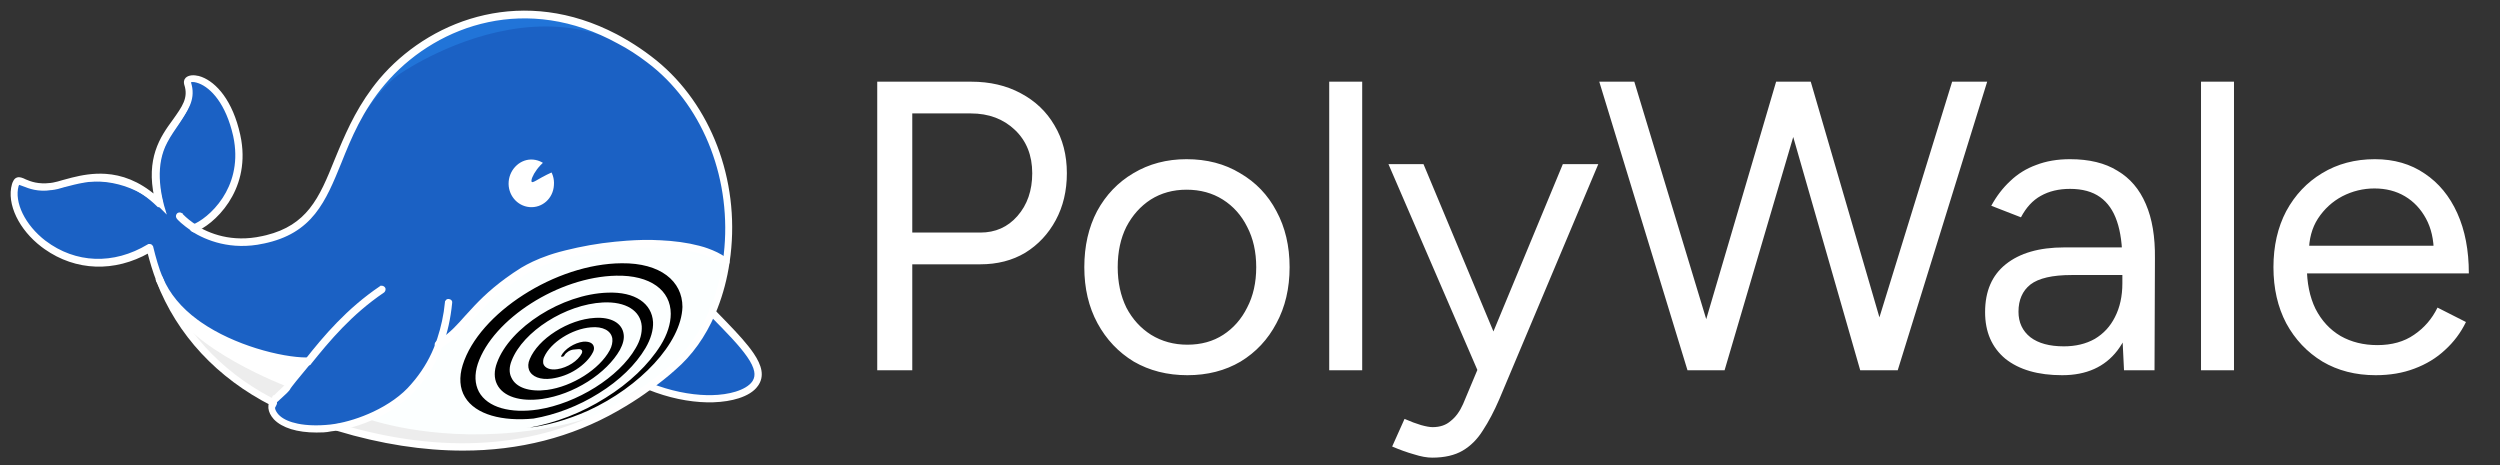 <svg width="188" height="35" viewBox="0 0 188 35" fill="none" xmlns="http://www.w3.org/2000/svg">
<rect x="0" y="0" width="188" height="35" fill="#333333" stroke="none"/>
<path d="M2.68 14.014L3.474 14.071L4.381 13.929L5.259 13.674L6.138 13.476L6.903 13.363L7.555 13.334L8.434 13.391L9.086 13.561L9.568 13.731L10.191 13.958L10.787 14.326L11.354 14.751L11.949 15.262L11.921 14.921L11.75 14.213L11.665 13.334L11.694 12.654L11.864 11.605L12.289 10.5L12.714 9.848L13.224 9.111L13.649 8.515L13.99 7.892L14.188 7.297L14.216 6.786L14.16 6.446L14.33 6.305L14.613 7.07L13.905 8.941L13.054 10.245L12.629 10.896L12.317 11.86L12.147 12.512L12.091 13.533L12.176 14.184L12.317 14.893L12.487 15.63L12.601 16.282L12.005 15.97L11.184 15.12L9.993 14.383L9.001 14.043L7.924 13.816L7.017 13.788L6.053 13.816L5.174 14.1L3.785 14.355L2.907 14.27L2.595 14.156L2.68 14.014Z" fill="white"/>
<path d="M23.145 27.28L22.436 28.13L21.614 29.179L20.736 28.981L18.723 27.904L17.419 27.167L15.861 26.174L14.727 25.352L13.876 24.587L13.309 23.737L12.742 22.716L12.516 22.064L13.394 23.17L14.5 24.162L15.322 24.757L16.116 25.267L16.994 25.664L18.043 26.118L19.205 26.543L20.311 26.826L21.501 27.053L22.72 27.223H23.174L23.145 27.28Z" fill="white"/>
<path d="M7.64 13.391C8.859 13.447 10.021 13.844 11.042 14.496C9.058 13.079 7.187 13.221 5.741 13.533C6.393 13.419 7.017 13.363 7.64 13.391Z" fill="#1B61C4"/>
<path d="M48.854 4.434C48.117 3.895 47.38 3.413 46.643 2.988C39.897 -0.838 32.697 1.486 28.786 6.106C24.449 11.237 25.668 16.764 19.8 18.011C17.419 18.521 15.634 17.784 14.585 17.104C15.719 16.679 18.695 14.213 17.816 10.131C16.824 5.624 13.876 5.426 14.131 6.22C14.783 8.119 12.771 9.054 12.005 11.322C12.091 11.066 12.204 10.84 12.346 10.613C12.941 9.564 13.82 8.742 14.245 7.608C14.386 7.24 14.443 6.843 14.358 6.446C14.472 6.815 14.443 7.24 14.33 7.637C13.99 8.799 13.111 9.678 12.572 10.726C11.694 12.37 11.977 14.411 12.544 16.14L12.119 15.715C10.39 13.901 7.64 13.221 5.259 13.901C4.466 14.156 3.587 14.383 2.765 14.128C3.587 14.326 4.437 14.071 5.203 13.759C5.401 13.703 5.6 13.646 5.798 13.589C5.033 13.759 4.381 13.986 3.899 14.043C2 14.298 1.433 13.107 1.206 13.958C0.356 17.019 5.685 22.064 11.354 18.691C11.552 19.513 11.779 20.307 12.091 21.072C12.658 22.404 13.649 23.51 14.812 24.36C17.646 26.458 21.586 27.252 23.259 27.223C22.72 27.932 22.21 28.555 21.756 29.066C21.444 29.406 21.161 29.689 20.906 29.916C20.793 30.029 20.679 30.143 20.622 30.256C20.197 31.107 21.303 32.41 24.449 32.24C24.789 32.212 25.129 32.184 25.498 32.127C25.753 32.07 26.036 32.042 26.291 31.957C27 31.787 27.737 31.532 28.446 31.163C29.438 30.653 30.401 29.973 31.224 29.066C31.989 28.215 32.641 27.166 33.123 25.891C35.277 24.701 36.156 22.291 39.5 20.392C40.124 20.024 41.059 19.57 42.278 19.23C43.497 18.89 44.943 18.606 46.445 18.465C47.55 18.351 48.656 18.294 49.733 18.351C50.923 18.408 52.057 18.55 53.021 18.861C53.701 19.088 54.296 19.372 54.75 19.74C55.487 14.298 53.673 8.062 48.854 4.434Z" fill="#1B61C4"/>
<path d="M54.665 19.712C54.211 19.343 53.616 19.06 52.936 18.833C51.972 18.521 50.867 18.38 49.648 18.323C48.571 18.295 47.465 18.323 46.36 18.436C44.886 18.578 43.44 18.861 42.193 19.202C40.974 19.542 40.039 19.995 39.415 20.364C35.985 22.405 34.908 24.729 33.038 25.863C32.556 27.138 31.904 28.187 31.138 29.037C30.316 29.944 29.353 30.653 28.361 31.135C27.652 31.503 26.915 31.759 26.206 31.929C25.923 31.985 25.668 32.042 25.413 32.099C34.37 34.791 41.173 33.516 46.36 30.653C47.238 30.171 48.06 29.633 48.854 29.066C49.506 28.612 50.101 28.102 50.697 27.592C51.915 26.515 52.907 25.126 53.588 23.538C54.098 22.348 54.466 21.044 54.665 19.712Z" fill="#FCFFFF"/>
<path d="M50.697 27.592C50.101 28.102 49.506 28.584 48.854 29.066C50.413 29.689 51.915 29.973 53.191 29.973C54.92 30.001 56.252 29.547 56.762 28.867C57.641 27.677 56.11 26.118 53.588 23.51C52.907 25.126 51.915 26.515 50.697 27.592Z" fill="#1B61C4"/>
<path d="M34.965 29.859C34.568 29.207 34.511 28.357 34.795 27.45C36.014 23.538 41.796 19.825 46.757 19.797C49.648 19.768 51.32 21.129 51.32 23.085C51.235 25.806 48.117 29.094 44.234 30.88C42.647 31.588 41.031 32.042 39.557 32.184C39.642 32.184 39.727 32.155 39.812 32.155C41.739 31.815 43.752 31.05 45.538 29.916C47.324 28.811 48.769 27.422 49.676 25.976C50.186 25.154 50.441 24.332 50.441 23.595C50.441 21.838 48.911 20.675 46.331 20.732C42.023 20.817 37.063 23.992 35.929 27.365C35.674 28.159 35.702 28.867 36.014 29.462C36.666 30.653 38.395 31.107 40.464 30.795C43.383 30.341 46.558 28.357 47.805 26.174C48.145 25.608 48.287 25.041 48.259 24.53C48.174 23.368 47.068 22.66 45.339 22.745C42.533 22.886 39.33 24.927 38.48 27.11C38.281 27.592 38.281 28.045 38.452 28.385C38.792 29.151 39.812 29.491 41.144 29.321C43.043 29.066 45.084 27.762 45.849 26.345C46.02 26.033 46.076 25.721 46.048 25.466C45.963 24.871 45.339 24.53 44.432 24.616C43.015 24.729 41.399 25.749 40.917 26.855C40.833 27.025 40.833 27.223 40.861 27.365C40.974 27.677 41.371 27.847 41.91 27.762C42.675 27.648 43.468 27.138 43.752 26.571C43.78 26.515 43.78 26.458 43.78 26.401C43.752 26.288 43.639 26.231 43.44 26.259L43.128 26.288C42.845 26.316 42.562 26.515 42.448 26.713C42.42 26.77 42.363 26.826 42.278 26.826C42.221 26.826 42.193 26.826 42.193 26.798V26.77C42.448 26.259 43.185 25.778 43.865 25.693C44.319 25.664 44.602 25.806 44.659 26.089C44.687 26.203 44.659 26.373 44.574 26.515C44.347 26.968 43.894 27.422 43.327 27.79C42.76 28.159 42.108 28.385 41.484 28.47C40.634 28.584 39.982 28.329 39.784 27.819C39.699 27.592 39.699 27.308 39.84 26.997C40.152 26.259 40.833 25.523 41.768 24.927C42.703 24.332 43.752 23.963 44.716 23.907C45.963 23.822 46.785 24.304 46.898 25.126C46.955 25.494 46.842 25.891 46.615 26.316C46.133 27.166 45.283 28.017 44.206 28.697C43.128 29.378 41.938 29.831 40.776 30.001C39.132 30.228 37.828 29.831 37.374 28.896C37.148 28.442 37.148 27.875 37.374 27.28C38.338 24.616 42.278 22.121 45.679 22.008C47.777 21.923 49.024 22.83 49.109 24.219C49.138 24.814 48.939 25.494 48.542 26.174C47.805 27.422 46.587 28.612 45.028 29.576C43.497 30.54 41.768 31.192 40.124 31.475C37.8 31.702 35.759 31.192 34.965 29.859Z" fill="black"/>
<path d="M41.654 13.929C41.739 12.937 41.031 12.087 40.096 12.002C39.16 11.917 38.338 12.682 38.253 13.646C38.168 14.638 38.877 15.488 39.812 15.573C40.776 15.659 41.598 14.921 41.654 13.929Z" fill="white"/>
<path d="M41.796 11.662C42.958 11.293 44.234 11.86 44.206 12.115C44.206 12.314 43.383 12.257 41.966 12.767C40.634 13.277 40.096 13.816 39.982 13.674C39.84 13.476 40.549 12.087 41.796 11.662Z" fill="#1B61C4"/>
<path d="M25.583 32.155C25.583 32.155 27 31.9 27.652 31.503C27.652 31.503 32.216 33.147 38.65 32.524C45.084 31.9 47.324 29.973 47.324 29.973C47.324 29.973 43.213 33.317 35.56 33.572C31.649 33.601 27.085 32.864 25.583 32.155Z" fill="#EDEDED"/>
<path d="M21.643 29.094C21.643 29.094 14.046 26.231 12.686 22.631C12.686 22.631 13.933 26.543 20.537 30.256L21.643 29.094Z" fill="#EDEDED"/>
<path d="M29.92 5.653C29.92 5.653 44.489 -4.722 53.078 9.451C54.268 11.18 54.863 16.679 54.863 16.679C54.863 16.679 55.373 9.876 48.854 4.434C46.246 2.025 37.8 -1.519 30.742 4.235C29.324 5.228 26.802 8.374 26.32 10.16C26.291 10.131 28.304 6.843 29.92 5.653Z" fill="#2174D8"/>
<path d="M13.508 16.076C13.539 16.076 13.574 16.083 13.606 16.102L13.635 16.126L13.64 16.132H13.641C13.641 16.133 13.643 16.134 13.644 16.136C13.646 16.139 13.65 16.143 13.655 16.148C13.666 16.16 13.683 16.178 13.705 16.201C13.749 16.247 13.816 16.312 13.905 16.392C14.037 16.512 14.219 16.664 14.449 16.826L14.695 16.991L14.704 16.997L14.712 17.005L14.739 17.034C14.75 17.048 14.762 17.065 14.77 17.085C14.78 17.109 14.783 17.134 14.781 17.159L14.759 17.233L14.732 17.289H14.67L14.651 17.293L14.626 17.317H14.527L14.503 17.302C14.144 17.072 13.863 16.849 13.672 16.68C13.576 16.595 13.502 16.522 13.451 16.469C13.426 16.442 13.406 16.419 13.392 16.401C13.385 16.392 13.377 16.383 13.371 16.374C13.369 16.371 13.367 16.366 13.364 16.36C13.34 16.327 13.33 16.288 13.33 16.254C13.33 16.213 13.343 16.163 13.38 16.126L13.41 16.102C13.442 16.083 13.477 16.076 13.508 16.076Z" fill="white" stroke="white" stroke-width="0.2"/>
<path d="M12.162 15.29C12.162 15.319 12.164 15.386 12.104 15.446C12.085 15.466 12.06 15.479 12.031 15.485C12.004 15.49 11.981 15.486 11.967 15.483L11.943 15.475H11.908L11.879 15.447C10.521 14.117 9.196 13.637 8.001 13.543C6.803 13.449 5.728 13.74 4.862 13.967L4.863 13.968C4.495 14.082 4.148 14.168 3.855 14.198L3.856 14.199C2.839 14.344 2.196 14.081 1.767 13.909V13.91C1.651 13.866 1.564 13.833 1.494 13.813C1.436 13.796 1.404 13.795 1.389 13.796C1.384 13.801 1.376 13.811 1.364 13.832C1.344 13.868 1.33 13.904 1.301 13.963C1.128 14.597 1.248 15.348 1.611 16.096C1.976 16.846 2.581 17.585 3.363 18.186H3.364C5.654 19.917 8.557 20.032 11.16 18.464L11.185 18.45H11.269L11.307 18.456C11.319 18.459 11.331 18.464 11.343 18.472C11.363 18.486 11.374 18.504 11.38 18.512L11.396 18.536L11.416 18.555L11.423 18.582C11.621 19.402 11.846 20.191 12.155 20.95H12.153C12.177 21.002 12.179 21.058 12.157 21.108C12.146 21.133 12.132 21.155 12.113 21.173L12.05 21.218L12.029 21.229H12.006C11.959 21.229 11.92 21.207 11.896 21.182C11.877 21.164 11.864 21.138 11.856 21.107L11.855 21.108C11.585 20.405 11.367 19.678 11.176 18.926C8.592 20.387 5.727 20.282 3.412 18.653L3.187 18.488C2.353 17.855 1.705 17.063 1.314 16.25C0.925 15.439 0.789 14.598 0.996 13.873L0.998 13.87L1.042 13.748C1.089 13.632 1.148 13.536 1.235 13.478L1.239 13.475L1.319 13.44C1.401 13.416 1.487 13.426 1.567 13.447C1.674 13.474 1.789 13.527 1.901 13.584C2.289 13.75 2.865 13.968 3.802 13.858H3.803L4.003 13.828C4.217 13.788 4.473 13.72 4.748 13.635L4.751 13.634L5.441 13.45C6.173 13.267 7.021 13.112 7.944 13.174C9.109 13.253 10.387 13.676 11.696 14.808C11.393 13.383 11.493 12.281 11.783 11.379C12.093 10.416 12.619 9.689 13.087 9.051C13.774 8.078 14.301 7.385 13.951 6.336L13.949 6.329C13.918 6.204 13.91 6.045 14.032 5.922C14.126 5.829 14.265 5.782 14.415 5.766C14.567 5.751 14.742 5.766 14.921 5.811H14.923L15.132 5.878C16.188 6.278 17.409 7.597 17.971 10.166L18.046 10.555C18.364 12.474 17.856 14.026 17.113 15.164C16.324 16.373 15.265 17.119 14.646 17.34L14.646 17.338C14.579 17.366 14.515 17.348 14.472 17.312C14.44 17.285 14.415 17.247 14.405 17.205L14.399 17.161L14.413 17.099C14.421 17.082 14.43 17.068 14.438 17.058C14.453 17.037 14.473 17.018 14.486 17.005L14.502 16.99L14.523 16.982C15.081 16.778 16.077 16.084 16.825 14.938C17.524 13.867 18.004 12.403 17.704 10.579L17.634 10.21C17.08 7.756 15.938 6.543 14.998 6.179L14.81 6.117C14.49 6.018 14.323 6.085 14.256 6.125C14.254 6.128 14.251 6.132 14.25 6.137C14.248 6.146 14.246 6.162 14.255 6.188L14.32 6.417C14.591 7.538 13.995 8.329 13.362 9.225L13.361 9.226C12.893 9.864 12.379 10.575 12.087 11.525C11.796 12.472 11.724 13.664 12.159 15.263L12.162 15.277V15.29Z" fill="white" stroke="white" stroke-width="0.2"/>
<path d="M28.959 5.601C32.742 1.466 39.421 -0.948 46.323 2.661L46.663 2.844L47.235 3.176C47.801 3.518 48.352 3.891 48.886 4.297L49.3 4.621C53.373 7.934 55.507 13.526 54.84 19.163L54.764 19.727C54.589 20.924 54.283 22.078 53.865 23.151L53.679 23.606C52.966 25.263 51.965 26.665 50.733 27.725C50.135 28.266 49.509 28.749 48.885 29.203C48.286 29.652 47.657 30.067 47.019 30.451L46.381 30.825C42.935 32.79 39.034 33.786 34.823 33.786C31.836 33.786 28.68 33.302 25.384 32.308V32.305C25.358 32.298 25.338 32.288 25.326 32.278C25.309 32.264 25.297 32.246 25.288 32.231C25.28 32.218 25.272 32.202 25.266 32.184L25.256 32.127L25.267 32.074C25.274 32.06 25.283 32.049 25.29 32.041C25.305 32.024 25.322 32.011 25.337 32.002C25.363 31.986 25.403 31.97 25.441 31.97H25.456L25.47 31.975C33.329 34.321 40.33 33.837 46.254 30.537L46.884 30.168C47.508 29.788 48.116 29.38 48.71 28.956L49.176 28.611C49.64 28.261 50.101 27.891 50.545 27.489L50.546 27.488L50.764 27.29C51.842 26.281 52.723 25.002 53.383 23.498L53.566 23.06C53.978 22.02 54.28 20.881 54.453 19.697L54.525 19.145C55.162 13.62 53.076 8.126 49.112 4.912L48.709 4.599C48.004 4.063 47.272 3.584 46.513 3.19L46.51 3.189C39.637 -0.601 32.98 1.762 29.218 5.88L28.862 6.284C27.173 8.283 26.327 10.339 25.591 12.181V12.182C24.997 13.638 24.459 14.963 23.616 16.015C22.768 17.072 21.613 17.849 19.792 18.222L19.793 18.223C17.38 18.74 15.539 17.992 14.446 17.302L14.437 17.296L14.43 17.288C14.419 17.277 14.388 17.248 14.372 17.208C14.352 17.159 14.358 17.108 14.382 17.06L14.389 17.045L14.401 17.033C14.412 17.022 14.44 16.992 14.48 16.976C14.505 16.966 14.53 16.963 14.556 16.965L14.63 16.986L14.639 16.991L14.586 17.073L14.639 16.992C15.672 17.662 17.431 18.36 19.723 17.856H19.724L20.041 17.784C21.594 17.399 22.601 16.691 23.354 15.752C24.162 14.745 24.681 13.47 25.264 12.021V12.021L25.556 11.317C26.256 9.652 27.098 7.811 28.596 6.014L28.596 6.013L28.959 5.601Z" fill="white" stroke="white" stroke-width="0.2"/>
<path d="M11.97 20.921C12.019 20.895 12.074 20.904 12.111 20.926C12.151 20.951 12.178 20.993 12.187 21.044C13.661 24.833 16.455 27.911 20.267 29.945L20.639 30.138L20.654 30.146L20.665 30.157C20.676 30.168 20.706 30.197 20.722 30.237C20.732 30.261 20.736 30.286 20.734 30.311L20.712 30.386L20.65 30.51L20.579 30.439C20.575 30.439 20.57 30.441 20.566 30.441H20.514L20.492 30.43C16.392 28.352 13.399 25.133 11.859 21.142C11.829 21.092 11.837 21.034 11.86 20.996C11.883 20.957 11.922 20.93 11.97 20.921Z" fill="white" stroke="white" stroke-width="0.2"/>
<path d="M47.128 18.201C47.98 18.14 48.798 18.119 49.569 18.162L49.568 18.163C50.689 18.212 51.681 18.349 52.545 18.575L52.908 18.676L52.91 18.677L53.173 18.765C53.689 18.948 54.142 19.167 54.518 19.435L54.7 19.573L54.707 19.579L54.636 19.651L54.707 19.58C54.744 19.618 54.758 19.666 54.758 19.707C54.758 19.748 54.744 19.797 54.707 19.834C54.67 19.872 54.62 19.885 54.579 19.885C54.541 19.885 54.496 19.873 54.46 19.841V19.842C54.048 19.513 53.466 19.233 52.792 19.008V19.009C51.896 18.729 50.829 18.56 49.561 18.532H49.56C48.797 18.51 47.987 18.521 47.154 18.576L46.313 18.645C44.873 18.786 43.433 19.067 42.191 19.406L42.192 19.407C40.787 19.8 39.888 20.305 39.467 20.557L39.468 20.558C37.271 21.91 36.229 23.119 35.351 24.081L35.352 24.082C34.673 24.846 34.067 25.539 33.086 26.087L33.04 26.113L32.992 26.089C32.971 26.078 32.956 26.074 32.95 26.073C32.948 26.072 32.946 26.072 32.946 26.072H32.953C32.944 26.072 32.911 26.073 32.882 26.063C32.865 26.057 32.84 26.045 32.822 26.021C32.811 26.007 32.805 25.992 32.801 25.978C32.777 25.931 32.785 25.882 32.794 25.855C32.807 25.817 32.83 25.783 32.854 25.759L32.864 25.749L32.876 25.743L33.205 25.546C33.941 25.073 34.464 24.479 35.06 23.808L35.061 23.807L35.774 23.035C36.554 22.218 37.581 21.265 39.248 20.218L39.25 20.217L39.67 19.981C40.186 19.708 40.989 19.344 42.081 19.044H42.082L42.569 18.918C43.719 18.633 44.97 18.4 46.265 18.276L47.128 18.201Z" fill="white" stroke="white" stroke-width="0.2"/>
<path d="M28.761 21.594C28.798 21.607 28.832 21.63 28.856 21.654C28.911 21.709 28.899 21.778 28.887 21.812C28.881 21.831 28.872 21.849 28.862 21.866L28.828 21.909L28.821 21.915L28.813 21.921C26.367 23.58 24.704 25.576 23.318 27.301C23.314 27.311 23.311 27.321 23.305 27.33C23.286 27.354 23.262 27.366 23.244 27.372C23.215 27.381 23.182 27.38 23.174 27.38C23.167 27.38 23.133 27.382 23.1 27.366C23.085 27.358 23.074 27.349 23.067 27.342C23.06 27.336 23.052 27.328 23.046 27.322C23.009 27.285 22.996 27.236 22.996 27.195C22.996 27.157 23.007 27.112 23.039 27.076H23.038C24.428 25.317 26.137 23.294 28.616 21.613L28.617 21.615C28.669 21.574 28.73 21.584 28.761 21.594Z" fill="white" stroke="white" stroke-width="0.2"/>
<path d="M12.012 20.804C12.029 20.805 12.049 20.809 12.068 20.816C12.089 20.825 12.115 20.841 12.134 20.868C12.148 20.887 12.154 20.907 12.158 20.928C12.66 22.124 13.553 23.213 14.814 24.138L15.065 24.316C16.335 25.195 17.833 25.848 19.242 26.288C20.745 26.757 22.138 26.981 23.032 26.981H23.145C23.192 26.981 23.23 27.004 23.255 27.028C23.271 27.044 23.283 27.067 23.292 27.094L23.313 27.168C23.315 27.193 23.311 27.219 23.301 27.243C23.288 27.277 23.263 27.301 23.25 27.314L23.251 27.315C22.811 27.84 22.45 28.279 22.192 28.601C22.063 28.761 21.96 28.893 21.886 28.99C21.809 29.092 21.769 29.149 21.76 29.167C21.74 29.214 21.706 29.264 21.667 29.312C21.624 29.365 21.57 29.422 21.508 29.483C21.387 29.605 21.229 29.747 21.061 29.9L21.062 29.901C21.003 29.961 20.936 30.02 20.882 30.066L20.778 30.157L20.755 30.18C20.697 30.252 20.603 30.366 20.58 30.532C20.556 30.695 20.598 30.928 20.866 31.237L20.991 31.358C21.304 31.631 21.773 31.836 22.372 31.958C23.053 32.097 23.893 32.126 24.835 32.027L25.21 31.976C26.108 31.829 27.134 31.513 28.113 31.052C29.231 30.524 30.281 29.808 31.006 28.944L31.006 28.943L31.294 28.6C31.951 27.783 32.49 26.859 32.858 25.829L32.859 25.828L32.981 25.476C33.257 24.639 33.464 23.719 33.562 22.734H33.563C33.566 22.698 33.581 22.655 33.612 22.624C33.631 22.605 33.658 22.588 33.693 22.582C33.723 22.577 33.751 22.583 33.777 22.594C33.808 22.6 33.841 22.613 33.867 22.639C33.886 22.658 33.903 22.685 33.909 22.72C33.913 22.744 33.908 22.768 33.901 22.79C33.787 23.927 33.559 25.009 33.187 25.953L33.188 25.954C32.732 27.181 32.102 28.268 31.271 29.157L31.272 29.158C30.523 30.066 29.432 30.81 28.279 31.352C27.128 31.894 25.907 32.238 24.889 32.339C24.511 32.425 24.134 32.426 23.797 32.426C22.37 32.426 21.259 32.084 20.664 31.459L20.661 31.456C20.44 31.205 20.306 30.945 20.282 30.684C20.258 30.419 20.347 30.165 20.547 29.936L20.58 29.902H20.581V29.901L20.582 29.9H20.583V29.899L20.585 29.896H20.587V29.895L20.587 29.895H20.588V29.894L20.589 29.893H20.59V29.892H20.591V29.891H20.592V29.89H20.593V29.889H20.594V29.888L20.596 29.886H20.597V29.885L20.6 29.882H20.601V29.881L20.603 29.879H20.604V29.878H20.605V29.877L20.612 29.87H20.613V29.869H20.614V29.868L20.617 29.865H20.618V29.864L20.62 29.862H20.621V29.861L20.622 29.86H20.623V29.859L20.624 29.858H20.625V29.857L20.626 29.856H20.627V29.855L20.628 29.855H20.628V29.854L20.631 29.852H20.631V29.851L20.633 29.849H20.634V29.848L20.637 29.845H20.638V29.844L20.642 29.84H20.643V29.839H20.644V29.838L20.661 29.821H20.662V29.82H20.663V29.819L20.668 29.814H20.669V29.814L20.672 29.81H20.673V29.809L20.676 29.806H20.677V29.805L20.691 29.791H20.692V29.79L20.696 29.786H20.697V29.785L20.707 29.775H20.708V29.774L20.709 29.773H20.71V29.773L20.719 29.763H20.72V29.762L20.726 29.756H20.727V29.755L20.734 29.748H20.735V29.747L20.746 29.736H20.747V29.735L20.749 29.733H20.75V29.732L20.759 29.723H20.76V29.722L20.763 29.719H20.764V29.718L20.772 29.71H20.773V29.709L20.777 29.705H20.778V29.704L20.782 29.7H20.783V29.699L20.788 29.694H20.789V29.693L20.794 29.688H20.796V29.686L20.801 29.681H20.802V29.68L20.81 29.672H20.811L20.812 29.671V29.67L20.822 29.66H20.823L20.824 29.659V29.658L20.846 29.636H20.847L20.86 29.623L20.861 29.621L20.864 29.618C20.978 29.504 21.131 29.366 21.256 29.248C21.319 29.188 21.375 29.133 21.419 29.087C21.466 29.037 21.49 29.006 21.497 28.992L21.577 28.871C21.613 28.82 21.661 28.757 21.716 28.686C21.827 28.543 21.971 28.364 22.122 28.178C22.36 27.883 22.616 27.569 22.797 27.346C21.856 27.316 20.528 27.089 19.115 26.645C17.595 26.169 15.969 25.442 14.611 24.441V24.44C13.296 23.469 12.347 22.35 11.828 21.053L11.921 21.016H11.821V20.987C11.821 20.949 11.836 20.909 11.852 20.883C11.861 20.868 11.874 20.851 11.891 20.836C11.907 20.822 11.937 20.803 11.977 20.803L12.012 20.804Z" fill="white" stroke="white" stroke-width="0.2"/>
<path d="M53.568 23.343C53.6 23.339 53.628 23.347 53.647 23.357C53.679 23.373 53.705 23.401 53.715 23.411H53.716L54.598 24.319C55.437 25.189 56.134 25.951 56.59 26.625C56.895 27.075 57.098 27.494 57.163 27.886C57.228 28.282 57.149 28.647 56.899 28.982L56.9 28.983C56.627 29.361 56.144 29.654 55.532 29.852C54.994 30.026 54.349 30.129 53.64 30.153L53.333 30.157H53.189C51.787 30.129 50.273 29.814 48.789 29.215L48.769 29.207L48.755 29.193C48.745 29.182 48.717 29.156 48.701 29.124C48.691 29.106 48.683 29.078 48.687 29.046C48.691 29.013 48.708 28.986 48.727 28.967L48.795 28.912C48.814 28.903 48.841 28.895 48.874 28.899C48.895 28.901 48.913 28.909 48.928 28.919C50.361 29.48 51.82 29.788 53.193 29.816H53.494C54.189 29.804 54.821 29.709 55.344 29.548C55.944 29.363 56.389 29.095 56.626 28.779L56.692 28.681C56.832 28.448 56.868 28.193 56.813 27.907C56.749 27.574 56.563 27.199 56.269 26.774C55.68 25.922 54.681 24.901 53.459 23.665L53.531 23.595H53.502L53.461 23.638C53.447 23.625 53.438 23.609 53.432 23.595H53.431V23.593C53.413 23.549 53.421 23.504 53.429 23.479C53.43 23.477 53.431 23.476 53.431 23.474V23.352L53.476 23.399C53.481 23.393 53.484 23.388 53.489 23.383L53.523 23.357C53.536 23.35 53.551 23.345 53.568 23.343Z" fill="white" stroke="white" stroke-width="0.2"/>
<path d="M65.968 27.843V6.143H73.036C74.441 6.143 75.681 6.432 76.756 7.011C77.851 7.59 78.699 8.396 79.298 9.429C79.918 10.462 80.228 11.661 80.228 13.025C80.228 14.348 79.949 15.526 79.391 16.559C78.833 17.592 78.068 18.409 77.097 19.008C76.126 19.587 74.999 19.876 73.718 19.876H68.603V27.843H65.968ZM68.603 17.489H73.718C74.855 17.489 75.785 17.076 76.508 16.249C77.252 15.402 77.624 14.327 77.624 13.025C77.624 11.682 77.19 10.597 76.322 9.77C75.454 8.943 74.348 8.53 73.005 8.53H68.603V17.489ZM89.29 28.215C87.782 28.215 86.439 27.874 85.26 27.192C84.103 26.489 83.194 25.528 82.532 24.309C81.871 23.09 81.54 21.684 81.54 20.093C81.54 18.502 81.861 17.096 82.501 15.877C83.163 14.658 84.072 13.707 85.23 13.025C86.407 12.322 87.74 11.971 89.228 11.971C90.758 11.971 92.101 12.322 93.258 13.025C94.436 13.707 95.346 14.658 95.987 15.877C96.648 17.096 96.978 18.502 96.978 20.093C96.978 21.684 96.648 23.09 95.987 24.309C95.346 25.528 94.447 26.489 93.29 27.192C92.132 27.874 90.799 28.215 89.29 28.215ZM89.29 25.921C90.324 25.921 91.223 25.673 91.987 25.177C92.752 24.681 93.352 23.999 93.785 23.131C94.24 22.263 94.468 21.25 94.468 20.093C94.468 18.936 94.24 17.923 93.785 17.055C93.352 16.187 92.742 15.505 91.957 15.009C91.171 14.513 90.262 14.265 89.228 14.265C88.216 14.265 87.317 14.513 86.531 15.009C85.767 15.505 85.157 16.187 84.703 17.055C84.269 17.923 84.052 18.936 84.052 20.093C84.052 21.23 84.269 22.242 84.703 23.131C85.157 23.999 85.777 24.681 86.562 25.177C87.368 25.673 88.278 25.921 89.29 25.921ZM99.957 27.843V6.143H102.437V27.843H99.957ZM107.698 34.415C107.306 34.415 106.851 34.332 106.334 34.167C105.818 34.022 105.27 33.826 104.691 33.578L105.621 31.501C106.097 31.708 106.51 31.863 106.861 31.966C107.233 32.069 107.523 32.121 107.729 32.121C108.287 32.121 108.742 31.966 109.093 31.656C109.465 31.367 109.775 30.943 110.023 30.385L111.79 26.169L117.525 12.343H120.191L112.751 30.013C112.359 30.922 111.945 31.708 111.511 32.369C111.098 33.03 110.592 33.537 109.992 33.888C109.393 34.239 108.628 34.415 107.698 34.415ZM111.108 27.843L104.412 12.343H107.047L112.813 26.138L113.557 27.843H111.108ZM140.105 27.843L146.801 6.143H149.436L142.709 27.843H140.105ZM126.899 27.843L120.265 6.143H122.9L129.472 27.843H126.899ZM127.178 27.843L133.564 6.143H136.075L129.689 27.843H127.178ZM139.888 27.843L133.657 6.143H136.168L142.492 27.843H139.888ZM159.726 27.843L159.602 25.301V19.659C159.602 18.44 159.468 17.437 159.199 16.652C158.93 15.846 158.507 15.236 157.928 14.823C157.349 14.41 156.595 14.203 155.665 14.203C154.818 14.203 154.084 14.379 153.464 14.73C152.865 15.061 152.369 15.598 151.976 16.342L149.744 15.474C150.137 14.751 150.612 14.131 151.17 13.614C151.728 13.077 152.379 12.674 153.123 12.405C153.867 12.116 154.714 11.971 155.665 11.971C157.112 11.971 158.3 12.26 159.23 12.839C160.181 13.397 160.894 14.234 161.369 15.35C161.844 16.445 162.072 17.809 162.051 19.442L162.02 27.843H159.726ZM155.076 28.215C153.257 28.215 151.831 27.802 150.798 26.975C149.785 26.128 149.279 24.96 149.279 23.472C149.279 21.901 149.796 20.703 150.829 19.876C151.883 19.029 153.35 18.605 155.231 18.605H159.664V20.682H155.789C154.342 20.682 153.309 20.92 152.689 21.395C152.09 21.87 151.79 22.552 151.79 23.441C151.79 24.247 152.09 24.888 152.689 25.363C153.288 25.818 154.125 26.045 155.2 26.045C156.089 26.045 156.864 25.859 157.525 25.487C158.186 25.094 158.693 24.547 159.044 23.844C159.416 23.121 159.602 22.273 159.602 21.302H160.656C160.656 23.41 160.181 25.094 159.23 26.355C158.279 27.595 156.895 28.215 155.076 28.215ZM165.516 27.843V6.143H167.996V27.843H165.516ZM178.651 28.215C177.143 28.215 175.81 27.874 174.652 27.192C173.495 26.489 172.586 25.528 171.924 24.309C171.284 23.09 170.963 21.684 170.963 20.093C170.963 18.502 171.284 17.096 171.924 15.877C172.586 14.658 173.485 13.707 174.621 13.025C175.779 12.322 177.101 11.971 178.589 11.971C180.036 11.971 181.286 12.333 182.34 13.056C183.394 13.759 184.211 14.751 184.789 16.032C185.368 17.313 185.657 18.822 185.657 20.558H172.854L173.474 20.031C173.474 21.271 173.691 22.335 174.125 23.224C174.58 24.113 175.21 24.795 176.016 25.27C176.822 25.725 177.742 25.952 178.775 25.952C179.871 25.952 180.79 25.694 181.534 25.177C182.299 24.66 182.888 23.978 183.301 23.131L185.44 24.216C185.048 25.022 184.521 25.725 183.859 26.324C183.219 26.923 182.454 27.388 181.565 27.719C180.697 28.05 179.726 28.215 178.651 28.215ZM173.629 18.977L172.978 18.481H183.673L183.022 19.008C183.022 18.016 182.826 17.158 182.433 16.435C182.041 15.712 181.514 15.154 180.852 14.761C180.191 14.368 179.426 14.172 178.558 14.172C177.711 14.172 176.905 14.368 176.14 14.761C175.396 15.154 174.787 15.712 174.311 16.435C173.857 17.138 173.629 17.985 173.629 18.977Z" fill="white"/>
</svg>
